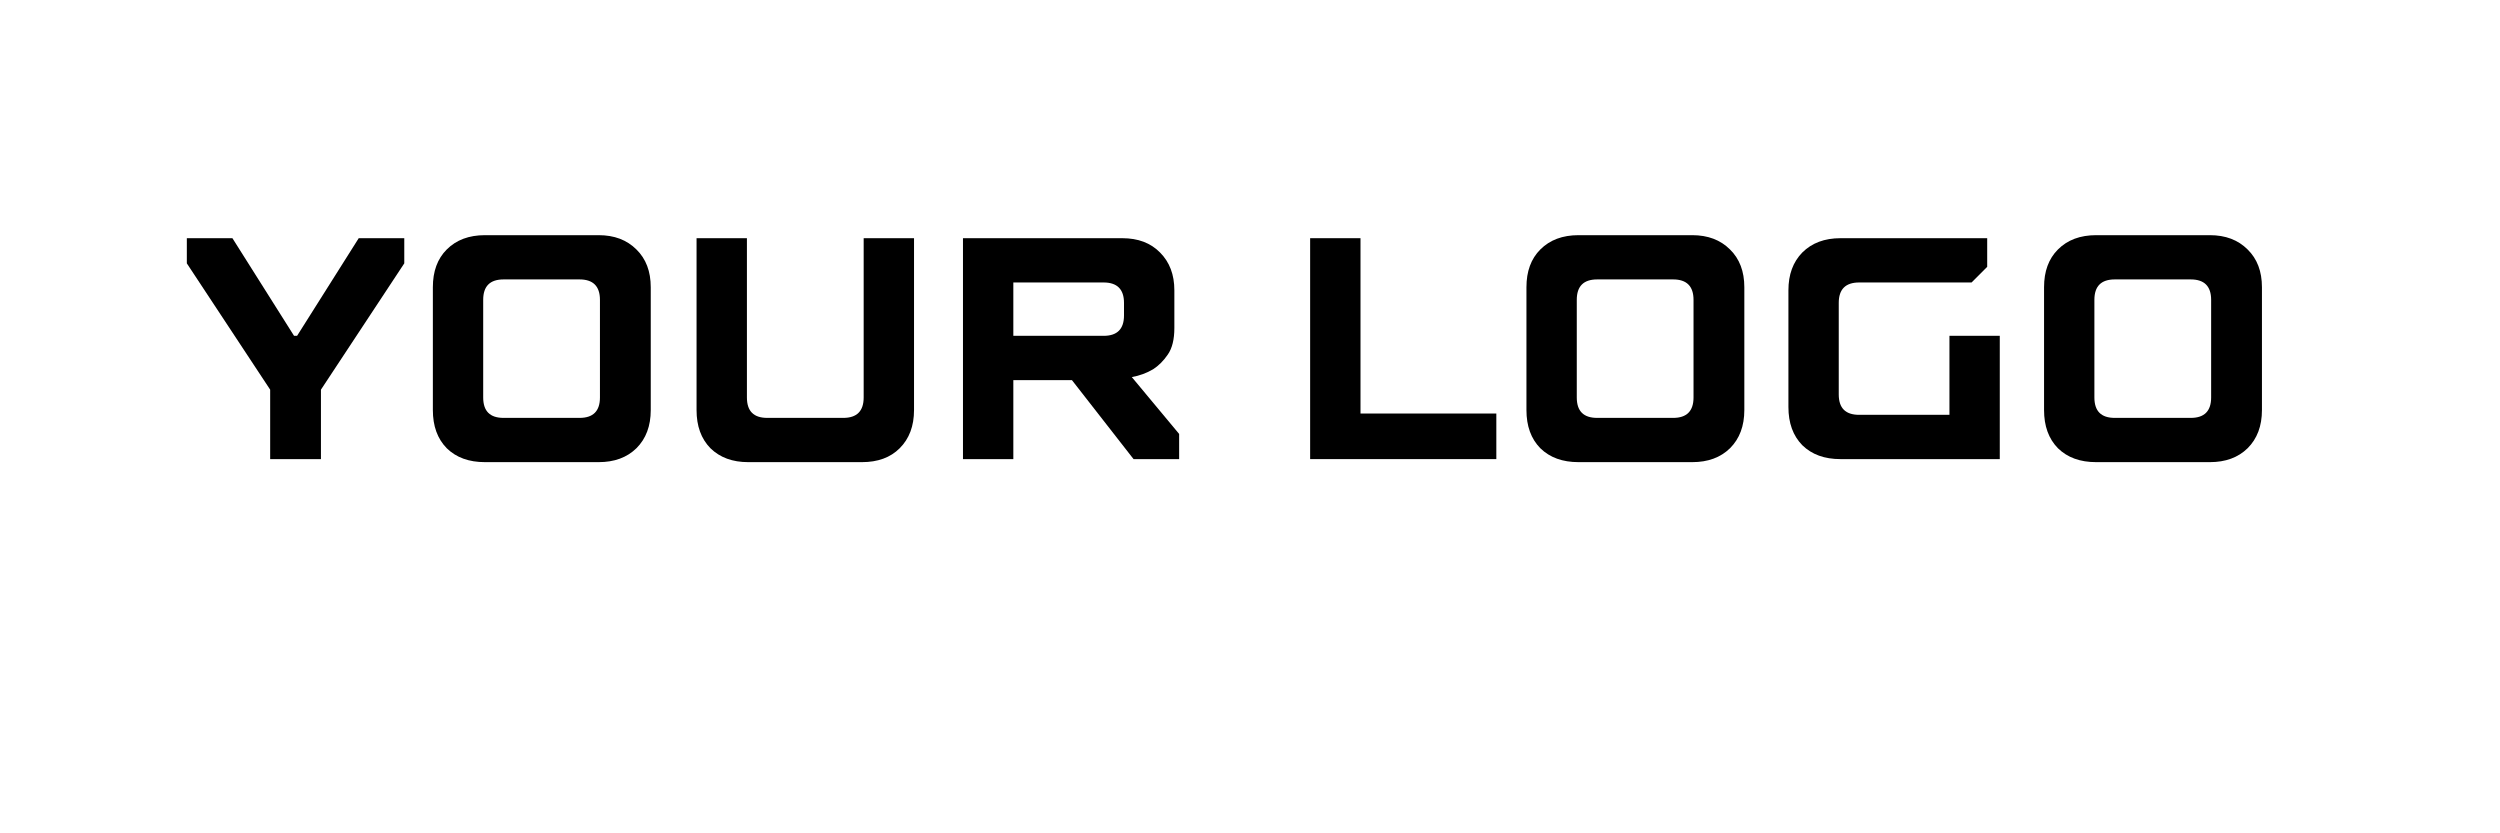 <svg xmlns="http://www.w3.org/2000/svg" xmlns:xlink="http://www.w3.org/1999/xlink" width="120" zoomAndPan="magnify" viewBox="0 0 90 30" height="40" preserveAspectRatio="xMidYMid meet" version="1.2"><defs/><g id="68264d3ec4"><g style="fill:#000000;fill-opacity:1;"><g transform="translate(6.492, 16.528)"><path style="stroke:none" d="M 3.234 -2.5 L 0.234 -7.047 L 0.234 -7.953 L 1.875 -7.953 L 4.094 -4.438 L 4.203 -4.438 L 6.422 -7.953 L 8.062 -7.953 L 8.062 -7.047 L 5.062 -2.5 L 5.062 0 L 3.234 0 Z M 3.234 -2.5 "/></g></g><g style="fill:#000000;fill-opacity:1;"><g transform="translate(14.786, 16.528)"><path style="stroke:none" d="M 2.672 0.109 C 2.098 0.109 1.641 -0.055 1.297 -0.391 C 0.961 -0.734 0.797 -1.191 0.797 -1.766 L 0.797 -6.188 C 0.797 -6.758 0.961 -7.211 1.297 -7.547 C 1.641 -7.891 2.098 -8.062 2.672 -8.062 L 6.766 -8.062 C 7.328 -8.062 7.781 -7.891 8.125 -7.547 C 8.469 -7.211 8.641 -6.758 8.641 -6.188 L 8.641 -1.766 C 8.641 -1.191 8.469 -0.734 8.125 -0.391 C 7.781 -0.055 7.328 0.109 6.766 0.109 Z M 6.078 -1.484 C 6.566 -1.484 6.812 -1.727 6.812 -2.219 L 6.812 -5.734 C 6.812 -6.223 6.566 -6.469 6.078 -6.469 L 3.344 -6.469 C 2.852 -6.469 2.609 -6.223 2.609 -5.734 L 2.609 -2.219 C 2.609 -1.727 2.852 -1.484 3.344 -1.484 Z M 6.078 -1.484 "/></g></g><g style="fill:#000000;fill-opacity:1;"><g transform="translate(24.217, 16.528)"><path style="stroke:none" d="M 2.719 0.109 C 2.156 0.109 1.703 -0.055 1.359 -0.391 C 1.023 -0.734 0.859 -1.191 0.859 -1.766 L 0.859 -7.953 L 2.672 -7.953 L 2.672 -2.219 C 2.672 -1.727 2.914 -1.484 3.406 -1.484 L 6.141 -1.484 C 6.629 -1.484 6.875 -1.727 6.875 -2.219 L 6.875 -7.953 L 8.688 -7.953 L 8.688 -1.766 C 8.688 -1.191 8.516 -0.734 8.172 -0.391 C 7.836 -0.055 7.383 0.109 6.812 0.109 Z M 2.719 0.109 "/></g></g><g style="fill:#000000;fill-opacity:1;"><g transform="translate(33.761, 16.528)"><path style="stroke:none" d="M 0.906 -7.953 L 6.641 -7.953 C 7.211 -7.953 7.664 -7.781 8 -7.438 C 8.344 -7.094 8.516 -6.641 8.516 -6.078 L 8.516 -4.719 C 8.516 -4.312 8.438 -3.992 8.281 -3.766 C 8.125 -3.535 7.945 -3.359 7.75 -3.234 C 7.52 -3.098 7.266 -3.004 6.984 -2.953 L 8.688 -0.906 L 8.688 0 L 7.047 0 L 4.828 -2.844 L 2.719 -2.844 L 2.719 0 L 0.906 0 Z M 5.969 -4.438 C 6.457 -4.438 6.703 -4.68 6.703 -5.172 L 6.703 -5.625 C 6.703 -6.113 6.457 -6.359 5.969 -6.359 L 2.719 -6.359 L 2.719 -4.438 Z M 5.969 -4.438 "/></g></g><g style="fill:#000000;fill-opacity:1;"><g transform="translate(43.077, 16.528)"><path style="stroke:none" d=""/></g></g><g style="fill:#000000;fill-opacity:1;"><g transform="translate(46.259, 16.528)"><path style="stroke:none" d="M 0.906 -7.953 L 2.719 -7.953 L 2.719 -1.641 L 7.609 -1.641 L 7.609 0 L 0.906 0 Z M 0.906 -7.953 "/></g></g><g style="fill:#000000;fill-opacity:1;"><g transform="translate(54.155, 16.528)"><path style="stroke:none" d="M 2.672 0.109 C 2.098 0.109 1.641 -0.055 1.297 -0.391 C 0.961 -0.734 0.797 -1.191 0.797 -1.766 L 0.797 -6.188 C 0.797 -6.758 0.961 -7.211 1.297 -7.547 C 1.641 -7.891 2.098 -8.062 2.672 -8.062 L 6.766 -8.062 C 7.328 -8.062 7.781 -7.891 8.125 -7.547 C 8.469 -7.211 8.641 -6.758 8.641 -6.188 L 8.641 -1.766 C 8.641 -1.191 8.469 -0.734 8.125 -0.391 C 7.781 -0.055 7.328 0.109 6.766 0.109 Z M 6.078 -1.484 C 6.566 -1.484 6.812 -1.727 6.812 -2.219 L 6.812 -5.734 C 6.812 -6.223 6.566 -6.469 6.078 -6.469 L 3.344 -6.469 C 2.852 -6.469 2.609 -6.223 2.609 -5.734 L 2.609 -2.219 C 2.609 -1.727 2.852 -1.484 3.344 -1.484 Z M 6.078 -1.484 "/></g></g><g style="fill:#000000;fill-opacity:1;"><g transform="translate(63.586, 16.528)"><path style="stroke:none" d="M 2.672 0 C 2.098 0 1.641 -0.164 1.297 -0.5 C 0.961 -0.844 0.797 -1.301 0.797 -1.875 L 0.797 -6.078 C 0.797 -6.641 0.961 -7.094 1.297 -7.438 C 1.641 -7.781 2.098 -7.953 2.672 -7.953 L 7.953 -7.953 L 7.953 -6.922 L 7.391 -6.359 L 3.344 -6.359 C 2.852 -6.359 2.609 -6.113 2.609 -5.625 L 2.609 -2.328 C 2.609 -1.836 2.852 -1.594 3.344 -1.594 L 6.594 -1.594 L 6.594 -4.438 L 8.406 -4.438 L 8.406 0 Z M 2.672 0 "/></g></g><g style="fill:#000000;fill-opacity:1;"><g transform="translate(72.789, 16.528)"><path style="stroke:none" d="M 2.672 0.109 C 2.098 0.109 1.641 -0.055 1.297 -0.391 C 0.961 -0.734 0.797 -1.191 0.797 -1.766 L 0.797 -6.188 C 0.797 -6.758 0.961 -7.211 1.297 -7.547 C 1.641 -7.891 2.098 -8.062 2.672 -8.062 L 6.766 -8.062 C 7.328 -8.062 7.781 -7.891 8.125 -7.547 C 8.469 -7.211 8.641 -6.758 8.641 -6.188 L 8.641 -1.766 C 8.641 -1.191 8.469 -0.734 8.125 -0.391 C 7.781 -0.055 7.328 0.109 6.766 0.109 Z M 6.078 -1.484 C 6.566 -1.484 6.812 -1.727 6.812 -2.219 L 6.812 -5.734 C 6.812 -6.223 6.566 -6.469 6.078 -6.469 L 3.344 -6.469 C 2.852 -6.469 2.609 -6.223 2.609 -5.734 L 2.609 -2.219 C 2.609 -1.727 2.852 -1.484 3.344 -1.484 Z M 6.078 -1.484 "/></g></g></g></svg>